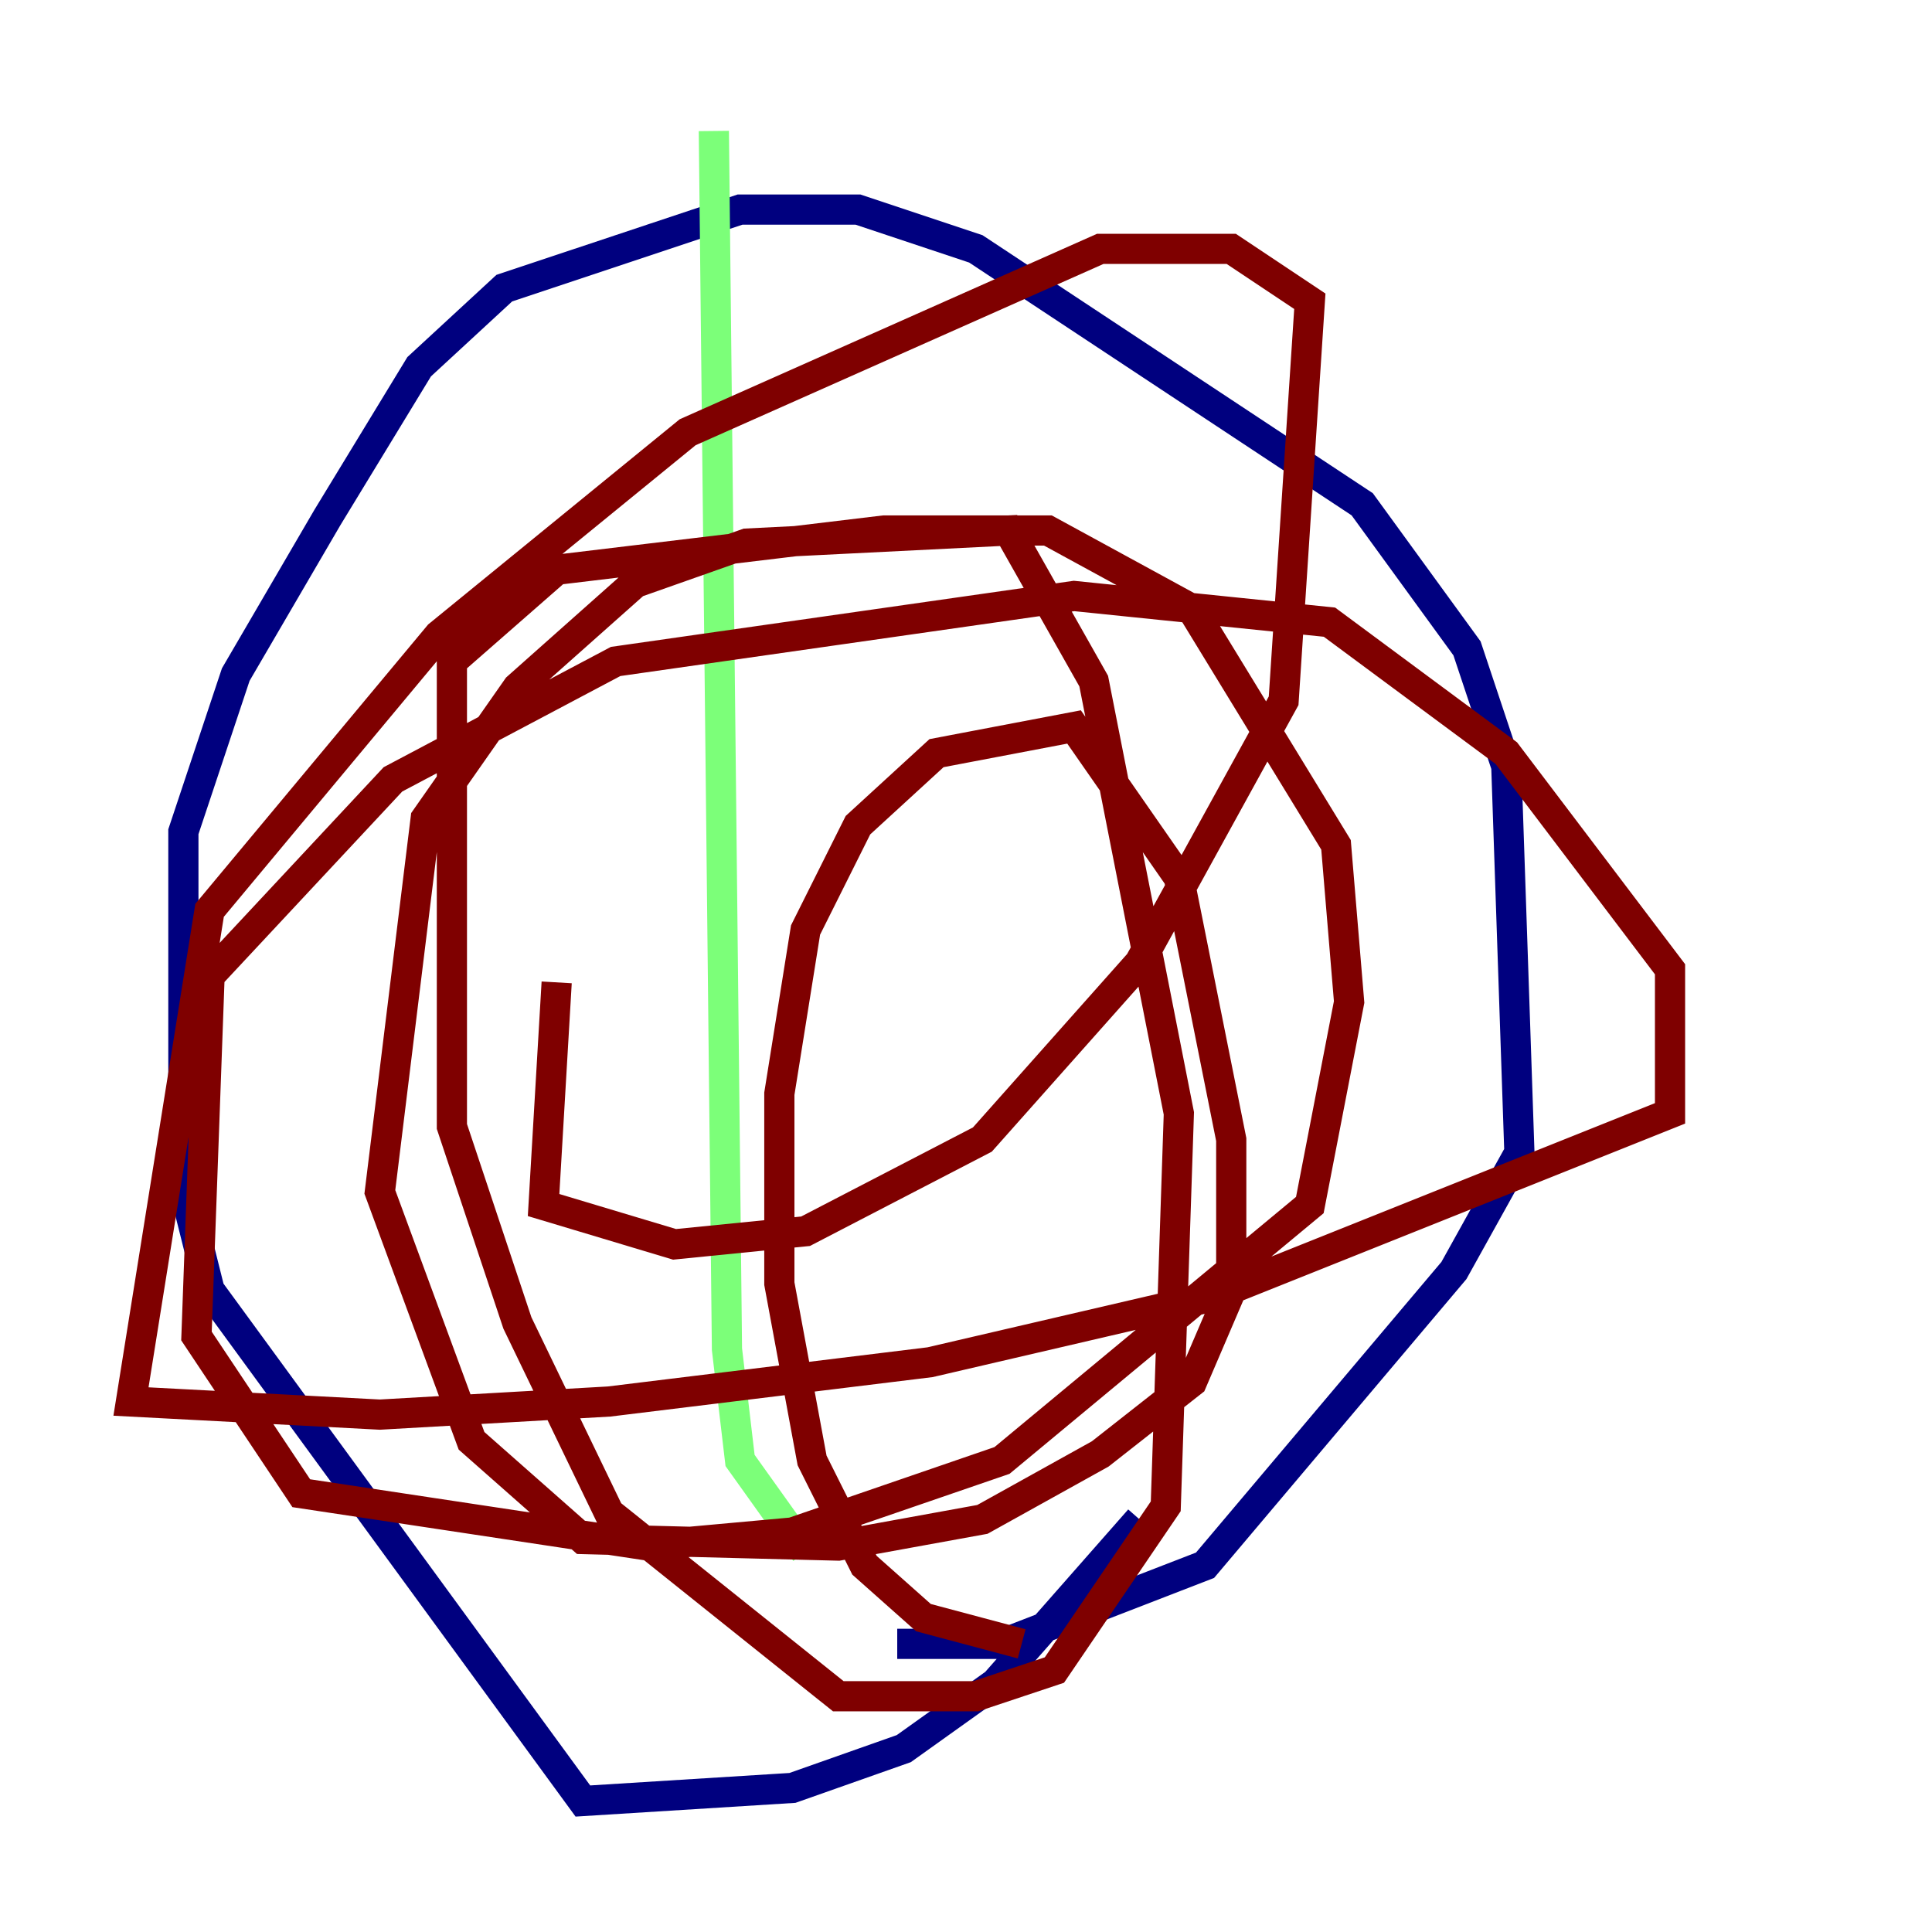 <?xml version="1.0" encoding="utf-8" ?>
<svg baseProfile="tiny" height="128" version="1.2" viewBox="0,0,128,128" width="128" xmlns="http://www.w3.org/2000/svg" xmlns:ev="http://www.w3.org/2001/xml-events" xmlns:xlink="http://www.w3.org/1999/xlink"><defs /><polyline fill="none" points="75.498,100.664 65.953,111.512 59.878,115.851 52.502,118.454 38.617,119.322 13.885,85.478 12.149,78.536 12.149,55.105 15.62,44.691 21.695,34.278 27.77,24.298 33.41,19.091 49.031,13.885 56.841,13.885 64.651,16.488 90.251,33.41 97.193,42.956 99.797,50.766 100.664,76.366 96.325,84.176 79.837,103.702 66.386,108.909 59.444,108.909" stroke="#00007f" stroke-width="2" /><polyline fill="none" points="53.37,102.834 49.031,96.759 48.163,89.383 47.295,8.678" stroke="#7cff79" stroke-width="2" /><polyline fill="none" points="67.688,108.909 61.18,107.173 57.275,103.702 53.803,96.759 51.634,85.044 51.634,72.461 53.37,61.614 56.841,54.671 62.047,49.898 71.159,48.163 78.102,58.142 81.573,75.498 81.573,85.478 78.969,91.552 72.895,96.325 65.085,100.664 55.539,102.4 38.617,101.966 31.241,95.458 25.166,78.969 28.203,54.237 34.278,45.559 42.088,38.617 49.464,36.014 66.82,35.146 72.461,45.125 78.102,73.763 77.234,99.797 69.858,110.644 64.651,112.38 55.539,112.38 40.352,100.231 34.278,87.647 29.939,74.63 29.939,43.824 36.881,37.749 58.576,35.146 69.424,35.146 78.969,40.352 88.515,55.973 89.383,66.386 86.78,79.837 66.386,96.759 52.502,101.532 42.956,102.4 19.959,98.929 13.017,88.515 13.885,64.651 26.034,51.634 40.786,43.824 71.159,39.485 88.081,41.22 99.797,49.898 110.644,64.217 110.644,73.763 80.271,85.912 61.614,90.251 40.352,92.854 25.166,93.722 8.678,92.854 13.885,60.312 29.071,42.088 45.559,28.637 72.895,16.488 81.573,16.488 86.78,19.959 85.044,46.427 75.498,63.783 65.085,75.498 53.37,81.573 44.691,82.441 36.014,79.837 36.881,65.085" stroke="#7f0000" stroke-width="2" /></svg>